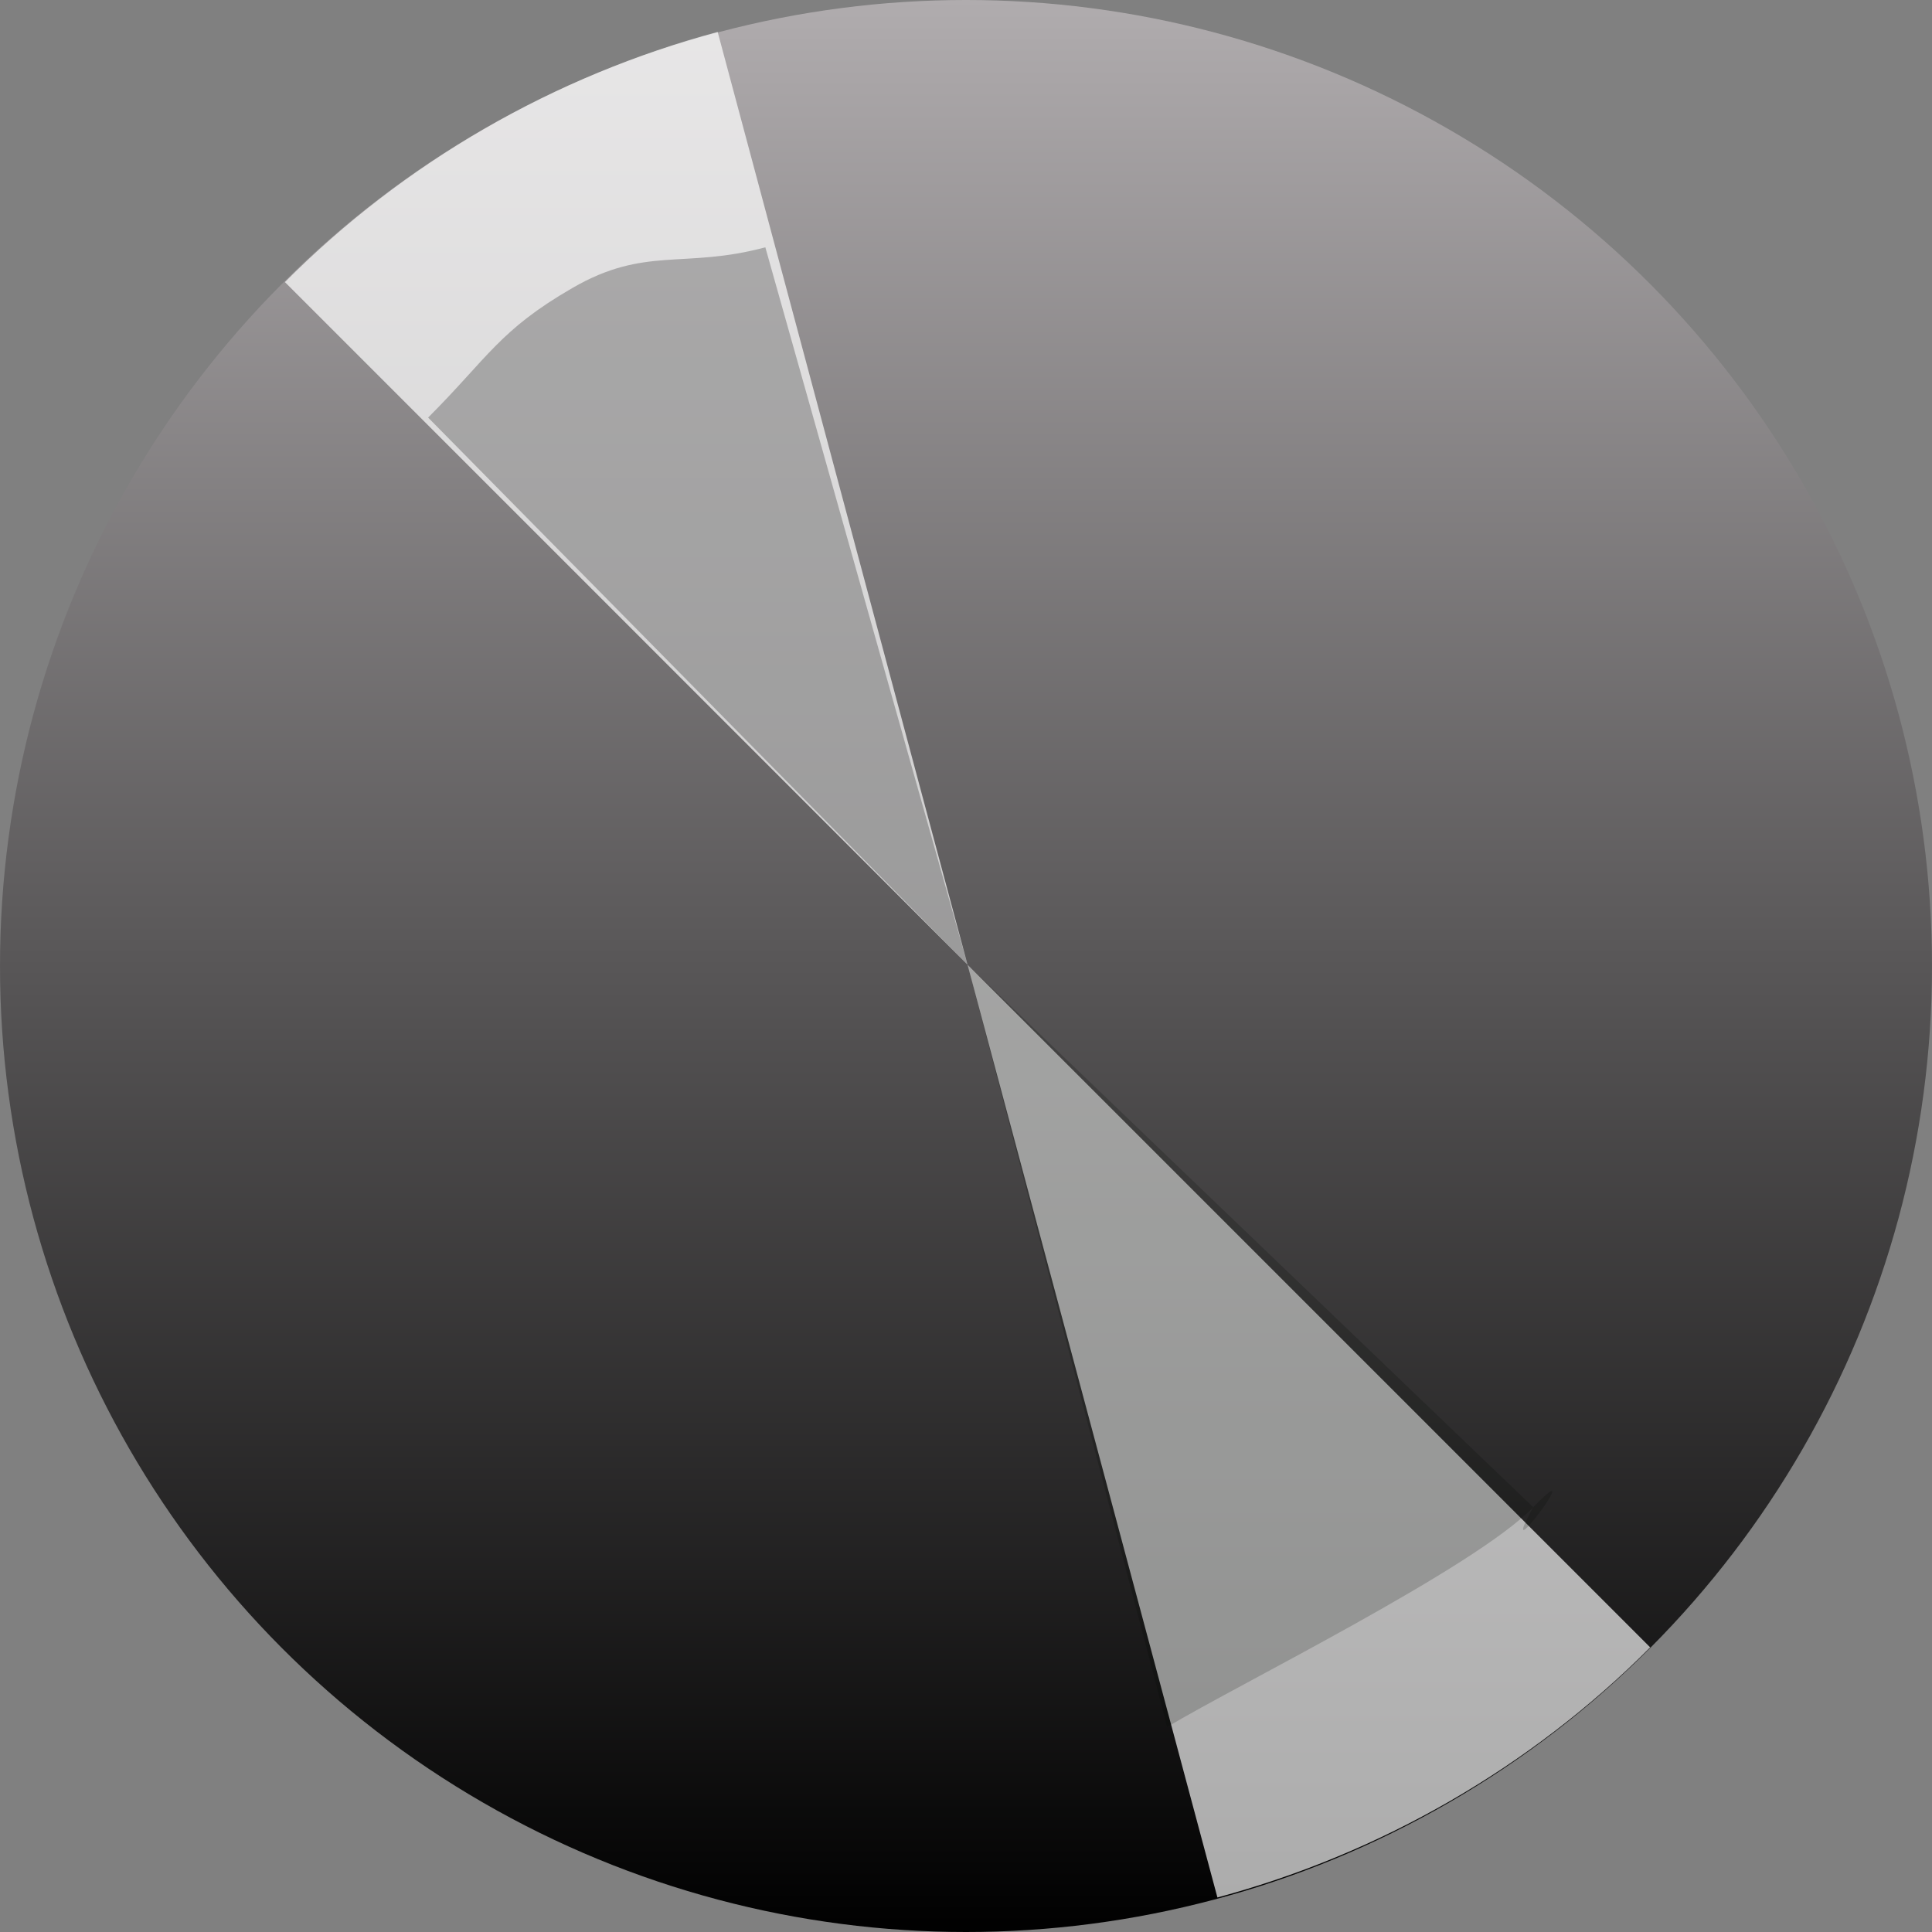 <?xml version="1.0" encoding="UTF-8" standalone="no"?>
<!-- Created with Inkscape (http://www.inkscape.org/) -->

<svg
   width="7.5mm"
   height="7.5mm"
   viewBox="0 0 7.5 7.5"
   version="1.1"
   id="svg353211"
   inkscape:version="1.2-dev (7498f51b, 2022-02-04)"
   sodipodi:docname="RPJKnobSmall_bg.svg"
   xmlns:inkscape="http://www.inkscape.org/namespaces/inkscape"
   xmlns:sodipodi="http://sodipodi.sourceforge.net/DTD/sodipodi-0.dtd"
   xmlns:xlink="http://www.w3.org/1999/xlink"
   xmlns="http://www.w3.org/2000/svg"
   xmlns:svg="http://www.w3.org/2000/svg">
  <rect x="0" y="0" width="7.5" height="7.5" fill="#808080" stroke="none"/>
  <sodipodi:namedview
     id="namedview353213"
     pagecolor="#ffffff"
     bordercolor="#666666"
     borderopacity="1.0"
     inkscape:pageshadow="2"
     inkscape:pageopacity="0.0"
     inkscape:pagecheckerboard="0"
     inkscape:blackoutopacity="0.0"
     inkscape:document-units="mm"
     showgrid="false"
     inkscape:zoom="11.506109"
     inkscape:cx="19.902471"
     inkscape:cy="2.7376761"
     inkscape:window-width="1920"
     inkscape:window-height="991"
     inkscape:window-x="-9"
     inkscape:window-y="-9"
     inkscape:window-maximized="1"
     inkscape:current-layer="layer1" />
  <defs
     id="defs353208">
    <linearGradient
       inkscape:collect="always"
       xlink:href="#SVGID_1_-3-5"
       id="linearGradient275554"
       gradientUnits="userSpaceOnUse"
       gradientTransform="matrix(0.265,0,0,0.265,70.869,118.885)"
       x1="14.174"
       y1="1.9999999e-05"
       x2="14.174"
       y2="28.348" />
    <linearGradient
       id="SVGID_1_-3-5"
       gradientUnits="userSpaceOnUse"
       x1="14.174"
       y1="1.9999999e-05"
       x2="14.174"
       y2="28.348"
       gradientTransform="matrix(0.282,0,0,0.282,10.991,102.823)">
      <stop
         offset="0"
         style="stop-color:#B0ACAE"
         id="stop6619-4" />
      <stop
         offset="1"
         style="stop-color:#000000"
         id="stop6621-9" />
    </linearGradient>
  </defs>
  <g
     inkscape:label="Layer 1"
     inkscape:groupmode="layer"
     id="layer1"
     transform="translate(-70.869,-118.885)">
    <circle
       fill="url(#SVGID_1_)"
       cx="74.619"
       cy="122.635"
       id="circle6624-6-3-4-9-7"
       style="display:inline;fill:url(#linearGradient275554);stroke:none;stroke-width:0.065;stroke-miterlimit:4;stroke-dasharray:none;stroke-opacity:1"
       r="3.75" />
    <path
       fill="#ffffff"
       d="m 74.625,122.63 -0.97,-3.621 c -0.316,0.085 -0.62,0.211 -0.904,0.375 -0.284,0.164 -0.545,0.364 -0.776,0.596 z"
       id="path6626-42-1-3-7-1"
       style="display:inline;opacity:0.791;fill:#ffffff;fill-opacity:0.897;stroke:none;stroke-width:0.265" />
    <path
       fill="#ffffff"
       d="m 74.625,122.63 -0.785,-2.785 c -0.316,0.085 -0.466,-0.006 -0.749,0.158 -0.284,0.164 -0.328,0.271 -0.56,0.503 z"
       id="path6626-4-48-2-7-0-9"
       style="display:inline;fill:#050605;fill-opacity:0.254;stroke:none;stroke-width:0.265"
       sodipodi:nodetypes="ccscc" />
    <path
       fill="#ffffff"
       d="m 74.625,122.63 0.97,3.621 c 0.316,-0.085 0.62,-0.211 0.904,-0.375 0.284,-0.164 0.545,-0.364 0.776,-0.596 z"
       id="path6626-2-2-4-7-6-4"
       style="display:inline;fill:#ffffff;fill-opacity:0.671;stroke:none;stroke-width:0.265" />
    <path
       fill="#ffffff"
       d="m 74.625,122.63 0.775,2.959 c 0.281,-0.168 1.193,-0.617 1.421,-0.853 0.228,-0.235 -0.159,0.286 0,0 z"
       id="path6626-4-4-2-8-3-5-8"
       style="display:inline;fill:#050605;fill-opacity:0.182;stroke:none;stroke-width:0.265"
       sodipodi:nodetypes="ccscc" />
  </g>
</svg>
